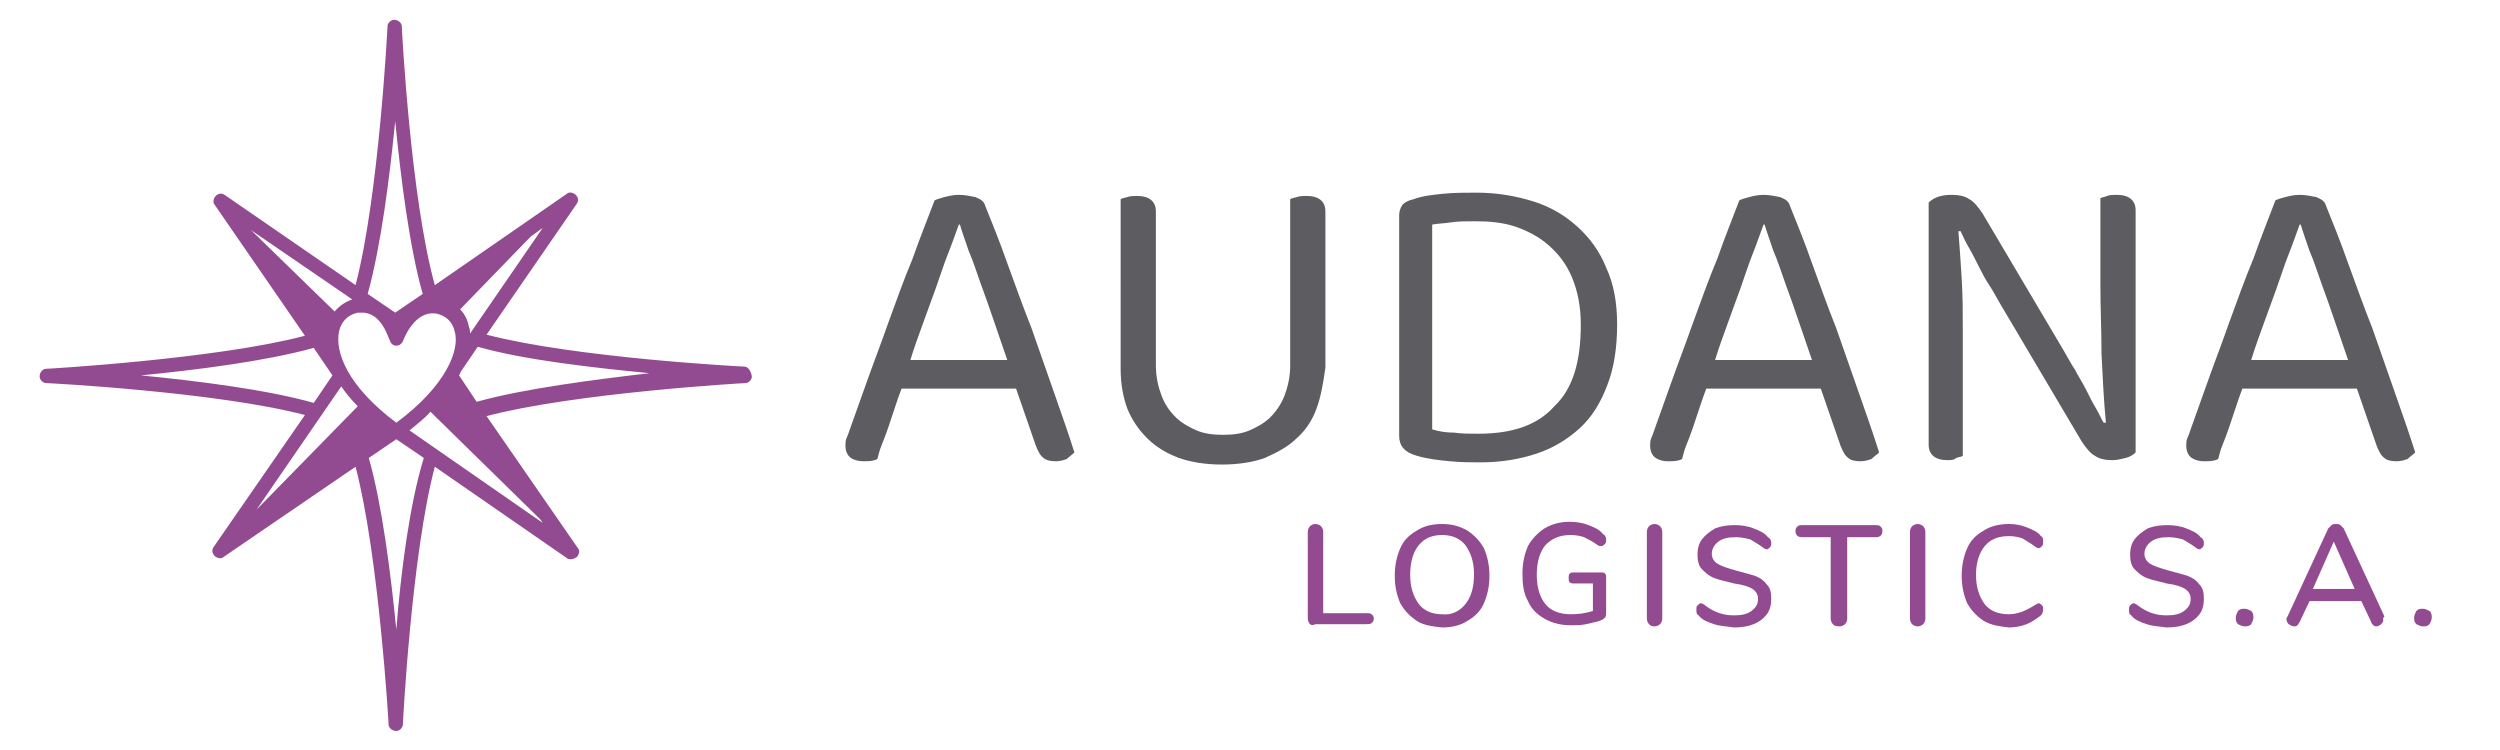 <?xml version="1.0" encoding="utf-8"?>
<!-- Generator: Adobe Illustrator 22.1.0, SVG Export Plug-In . SVG Version: 6.00 Build 0)  -->
<svg version="1.1" id="Capa_1" xmlns="http://www.w3.org/2000/svg" xmlns:xlink="http://www.w3.org/1999/xlink" x="0px" y="0px"
	 viewBox="0 0 227.1 68.1" style="enable-background:new 0 0 227.1 68.1;" xml:space="preserve">
<style type="text/css">
	.st0{fill:#924A91;}
	.st1{fill:#5D5C60;}
</style>
<g>
	<g>
		<g>
			<g>
				<g>
					<g>
						<path class="st0" d="M119,56.7c-0.1-0.1-0.2-0.3-0.2-0.5v-7.9c0-0.2,0.1-0.4,0.2-0.5c0.1-0.1,0.3-0.2,0.5-0.2
							c0.2,0,0.4,0.1,0.5,0.2c0.1,0.1,0.2,0.3,0.2,0.5v7.4h3.9c0.2,0,0.4,0,0.5,0.1c0.1,0.1,0.2,0.2,0.2,0.4s-0.1,0.3-0.2,0.4
							c-0.1,0.1-0.3,0.1-0.5,0.1h-4.6C119.3,56.8,119.1,56.8,119,56.7z"/>
						<path class="st0" d="M128.7,56.4c-0.6-0.4-1.1-0.9-1.5-1.6c-0.3-0.7-0.5-1.5-0.5-2.5c0-1,0.2-1.8,0.5-2.5
							c0.3-0.7,0.8-1.2,1.5-1.6c0.6-0.4,1.4-0.6,2.3-0.6c0.9,0,1.6,0.2,2.3,0.6c0.6,0.4,1.1,0.9,1.5,1.6c0.3,0.7,0.5,1.5,0.5,2.5
							c0,1-0.2,1.8-0.5,2.5c-0.3,0.7-0.8,1.2-1.5,1.6c-0.6,0.4-1.4,0.6-2.3,0.6C130.1,56.9,129.3,56.8,128.7,56.4z M133.1,54.9
							c0.5-0.6,0.8-1.5,0.8-2.7c0-1.2-0.3-2-0.8-2.7c-0.5-0.6-1.2-0.9-2.1-0.9c-0.9,0-1.6,0.3-2.1,0.9s-0.8,1.5-0.8,2.7
							c0,1.2,0.3,2,0.8,2.7c0.5,0.6,1.2,0.9,2.1,0.9C131.9,55.9,132.6,55.5,133.1,54.9z"/>
						<path class="st0" d="M145.8,52.1c0.1,0.1,0.1,0.2,0.1,0.4v3c0,0.3,0,0.5-0.1,0.6c-0.1,0.1-0.2,0.2-0.5,0.3
							c-0.3,0.1-0.8,0.2-1.2,0.3c-0.5,0.1-0.9,0.1-1.4,0.1c-0.9,0-1.7-0.2-2.4-0.6c-0.7-0.4-1.2-0.9-1.5-1.6
							c-0.4-0.7-0.5-1.5-0.5-2.5c0-1,0.2-1.8,0.5-2.5c0.4-0.7,0.9-1.2,1.5-1.6c0.7-0.4,1.4-0.6,2.3-0.6c0.6,0,1.2,0.1,1.7,0.3
							c0.5,0.2,1,0.4,1.3,0.8c0.2,0.1,0.3,0.3,0.3,0.5c0,0.2,0,0.3-0.1,0.4c-0.1,0.1-0.2,0.2-0.3,0.2c-0.1,0-0.1,0-0.2,0
							c-0.1,0-0.1-0.1-0.2-0.1c-0.4-0.3-0.8-0.5-1.2-0.7c-0.3-0.1-0.7-0.2-1.2-0.2c-1,0-1.7,0.3-2.3,0.9c-0.5,0.6-0.8,1.5-0.8,2.7
							c0,1.2,0.3,2.1,0.8,2.7c0.5,0.6,1.3,0.9,2.3,0.9c0.7,0,1.4-0.1,2-0.3V53h-1.7c-0.2,0-0.3,0-0.4-0.1c-0.1-0.1-0.1-0.2-0.1-0.4
							c0-0.2,0-0.3,0.1-0.4c0.1-0.1,0.2-0.1,0.4-0.1h2.4C145.6,52,145.7,52,145.8,52.1z"/>
						<path class="st0" d="M149.8,56.7c-0.1-0.1-0.2-0.3-0.2-0.5v-7.9c0-0.2,0.1-0.4,0.2-0.5c0.1-0.1,0.3-0.2,0.5-0.2
							c0.2,0,0.4,0.1,0.5,0.2c0.1,0.1,0.2,0.3,0.2,0.5v7.9c0,0.2-0.1,0.4-0.2,0.5c-0.1,0.1-0.3,0.2-0.5,0.2
							C150,56.9,149.9,56.8,149.8,56.7z"/>
						<path class="st0" d="M155.7,56.7c-0.6-0.2-1.1-0.4-1.4-0.8c-0.2-0.1-0.2-0.3-0.2-0.5c0-0.2,0-0.3,0.1-0.4
							c0.1-0.1,0.2-0.2,0.3-0.2s0.3,0.1,0.4,0.2c0.8,0.6,1.6,0.9,2.6,0.9c0.7,0,1.2-0.1,1.6-0.4s0.6-0.6,0.6-1.1
							c0-0.4-0.2-0.7-0.5-0.9c-0.3-0.2-0.9-0.4-1.7-0.5c-0.7-0.2-1.3-0.3-1.8-0.5c-0.5-0.2-0.8-0.5-1.1-0.8
							c-0.3-0.3-0.4-0.8-0.4-1.3c0-0.5,0.1-1,0.4-1.4c0.3-0.4,0.7-0.7,1.2-1c0.5-0.2,1.1-0.3,1.8-0.3c0.6,0,1.2,0.1,1.7,0.3
							c0.5,0.2,1,0.4,1.3,0.8c0.2,0.1,0.3,0.3,0.3,0.5c0,0.1,0,0.3-0.1,0.4c-0.1,0.1-0.2,0.2-0.3,0.2c-0.1,0-0.3-0.1-0.4-0.2
							c-0.4-0.3-0.8-0.5-1.1-0.7c-0.4-0.1-0.8-0.2-1.3-0.2c-0.7,0-1.2,0.1-1.6,0.4c-0.4,0.3-0.6,0.7-0.6,1.1c0,0.4,0.2,0.7,0.5,0.9
							c0.3,0.2,0.9,0.4,1.6,0.6c0.8,0.2,1.4,0.4,1.8,0.5c0.5,0.2,0.8,0.4,1.1,0.8c0.3,0.3,0.4,0.7,0.4,1.3c0,0.5-0.1,1-0.4,1.4
							c-0.3,0.4-0.7,0.7-1.2,0.9c-0.5,0.2-1.1,0.3-1.8,0.3C157,56.9,156.3,56.9,155.7,56.7z"/>
						<path class="st0" d="M166.5,56.7c-0.1-0.1-0.2-0.3-0.2-0.5v-7.4h-2.6c-0.4,0-0.6-0.2-0.6-0.6c0-0.2,0.1-0.3,0.2-0.4
							c0.1-0.1,0.3-0.1,0.5-0.1h6.5c0.2,0,0.4,0,0.5,0.1c0.1,0.1,0.2,0.2,0.2,0.4c0,0.4-0.2,0.6-0.6,0.6h-2.6v7.4
							c0,0.2-0.1,0.4-0.2,0.5c-0.1,0.1-0.3,0.2-0.5,0.2C166.7,56.9,166.6,56.8,166.5,56.7z"/>
						<path class="st0" d="M173.7,56.7c-0.1-0.1-0.2-0.3-0.2-0.5v-7.9c0-0.2,0.1-0.4,0.2-0.5c0.1-0.1,0.3-0.2,0.5-0.2
							c0.2,0,0.4,0.1,0.5,0.2c0.1,0.1,0.2,0.3,0.2,0.5v7.9c0,0.2-0.1,0.4-0.2,0.5c-0.1,0.1-0.3,0.2-0.5,0.2
							C174,56.9,173.8,56.8,173.7,56.7z"/>
						<path class="st0" d="M180.2,56.4c-0.6-0.4-1.1-0.9-1.5-1.6c-0.3-0.7-0.5-1.5-0.5-2.5c0-1,0.2-1.8,0.5-2.5
							c0.3-0.7,0.8-1.2,1.5-1.6c0.6-0.4,1.4-0.6,2.3-0.6c0.6,0,1.1,0.1,1.6,0.3c0.5,0.2,1,0.4,1.3,0.8c0.2,0.1,0.2,0.3,0.2,0.5
							c0,0.2,0,0.3-0.1,0.4c-0.1,0.1-0.2,0.2-0.3,0.2c-0.1,0-0.3-0.1-0.4-0.2c-0.4-0.3-0.8-0.5-1.1-0.7c-0.3-0.1-0.7-0.2-1.2-0.2
							c-1,0-1.7,0.3-2.2,0.9c-0.5,0.6-0.8,1.5-0.8,2.6c0,1.2,0.3,2,0.8,2.7c0.5,0.6,1.2,0.9,2.2,0.9c0.4,0,0.8-0.1,1.1-0.2
							c0.3-0.1,0.7-0.3,1.2-0.6c0.2-0.1,0.3-0.2,0.4-0.2c0.1,0,0.2,0.1,0.3,0.2c0.1,0.1,0.1,0.2,0.1,0.4c0,0.2-0.1,0.4-0.2,0.5
							c-0.4,0.3-0.8,0.6-1.3,0.8c-0.5,0.2-1.1,0.3-1.6,0.3C181.6,56.9,180.9,56.8,180.2,56.4z"/>
						<path class="st0" d="M195,56.7c-0.6-0.2-1.1-0.4-1.4-0.8c-0.2-0.1-0.2-0.3-0.2-0.5c0-0.2,0-0.3,0.1-0.4
							c0.1-0.1,0.2-0.2,0.3-0.2c0.1,0,0.3,0.1,0.4,0.2c0.8,0.6,1.6,0.9,2.6,0.9c0.7,0,1.2-0.1,1.6-0.4c0.4-0.3,0.6-0.6,0.6-1.1
							c0-0.4-0.2-0.7-0.5-0.9c-0.3-0.2-0.9-0.4-1.7-0.5c-0.7-0.2-1.3-0.3-1.8-0.5c-0.5-0.2-0.8-0.5-1.1-0.8
							c-0.3-0.3-0.4-0.8-0.4-1.3c0-0.5,0.1-1,0.4-1.4c0.3-0.4,0.7-0.7,1.2-1c0.5-0.2,1.1-0.3,1.8-0.3c0.6,0,1.2,0.1,1.7,0.3
							c0.5,0.2,1,0.4,1.3,0.8c0.2,0.1,0.3,0.3,0.3,0.5c0,0.1,0,0.3-0.1,0.4c-0.1,0.1-0.2,0.2-0.3,0.2c-0.1,0-0.3-0.1-0.4-0.2
							c-0.4-0.3-0.8-0.5-1.1-0.7c-0.4-0.1-0.8-0.2-1.3-0.2c-0.7,0-1.2,0.1-1.6,0.4c-0.4,0.3-0.6,0.7-0.6,1.1c0,0.4,0.2,0.7,0.5,0.9
							c0.3,0.2,0.9,0.4,1.6,0.6c0.8,0.2,1.4,0.4,1.8,0.5c0.5,0.2,0.8,0.4,1.1,0.8c0.3,0.3,0.4,0.7,0.4,1.3c0,0.5-0.1,1-0.4,1.4
							c-0.3,0.4-0.7,0.7-1.2,0.9c-0.5,0.2-1.1,0.3-1.8,0.3C196.2,56.9,195.6,56.9,195,56.7z"/>
						<path class="st0" d="M203.3,56.7c-0.2-0.2-0.2-0.4-0.2-0.6c0-0.2,0.1-0.4,0.2-0.6c0.2-0.2,0.4-0.2,0.6-0.2
							c0.2,0,0.4,0.1,0.6,0.2c0.2,0.2,0.2,0.4,0.2,0.6c0,0.2-0.1,0.4-0.2,0.6c-0.2,0.2-0.4,0.2-0.6,0.2
							C203.7,56.9,203.5,56.8,203.3,56.7z"/>
						<path class="st0" d="M216.5,56.3c0,0.2-0.1,0.3-0.2,0.4c-0.1,0.1-0.3,0.2-0.4,0.2c-0.1,0-0.2,0-0.3-0.1s-0.2-0.2-0.2-0.3
							l-0.9-1.9h-4.7l-0.9,1.9c-0.1,0.1-0.1,0.2-0.2,0.3s-0.2,0.1-0.3,0.1c-0.2,0-0.3-0.1-0.5-0.2c-0.1-0.1-0.2-0.3-0.2-0.4
							c0-0.1,0-0.2,0.1-0.3l3.7-8c0.1-0.1,0.2-0.2,0.3-0.3s0.3-0.1,0.4-0.1c0.1,0,0.3,0,0.4,0.1c0.1,0.1,0.2,0.2,0.3,0.3l3.7,8
							C216.4,56.2,216.5,56.3,216.5,56.3z M210.1,53.5h3.8l-1.9-4.3L210.1,53.5z"/>
						<path class="st0" d="M219.5,56.7c-0.2-0.2-0.2-0.4-0.2-0.6c0-0.2,0.1-0.4,0.2-0.6c0.2-0.2,0.4-0.2,0.6-0.2
							c0.2,0,0.4,0.1,0.6,0.2c0.2,0.2,0.2,0.4,0.2,0.6c0,0.2-0.1,0.4-0.2,0.6c-0.2,0.2-0.4,0.2-0.6,0.2
							C219.9,56.9,219.7,56.8,219.5,56.7z"/>
					</g>
				</g>
				<g>
					<path class="st1" d="M92.3,35.3H81.9c-0.2,0.5-0.4,1.1-0.6,1.7c-0.2,0.6-0.4,1.2-0.6,1.8c-0.2,0.6-0.4,1.1-0.6,1.6
						c-0.2,0.5-0.3,0.9-0.4,1.3c-0.4,0.2-0.8,0.2-1.3,0.2c-0.4,0-0.8-0.1-1.1-0.3c-0.3-0.2-0.5-0.6-0.5-1.1c0-0.2,0-0.5,0.1-0.7
						c0.1-0.2,0.2-0.5,0.3-0.8c0.4-1.1,0.9-2.5,1.5-4.2c0.6-1.7,1.3-3.5,2-5.5c0.7-1.9,1.4-3.9,2.2-5.8c0.7-2,1.4-3.7,2-5.3
						c0.2-0.1,0.5-0.2,0.9-0.3c0.4-0.1,0.8-0.2,1.3-0.2c0.5,0,1,0.1,1.5,0.2c0.5,0.2,0.8,0.4,0.9,0.8c0.6,1.5,1.3,3.2,2,5.2
						c0.7,1.9,1.4,3.9,2.2,5.9c0.7,2,1.4,4,2.1,6c0.7,2,1.3,3.7,1.8,5.3c-0.2,0.2-0.5,0.4-0.7,0.6c-0.3,0.1-0.6,0.2-1,0.2
						c-0.5,0-0.9-0.1-1.1-0.3c-0.3-0.2-0.5-0.6-0.7-1.1L92.3,35.3z M87.1,20.4c-0.3,0.8-0.6,1.7-1,2.7c-0.4,1-0.7,2-1.1,3.1
						c-0.4,1.1-0.8,2.2-1.2,3.3c-0.4,1.1-0.8,2.2-1.1,3.2h8.8c-0.4-1.2-0.8-2.3-1.2-3.5c-0.4-1.2-0.8-2.3-1.2-3.4
						c-0.4-1.1-0.7-2.1-1.1-3c-0.3-0.9-0.6-1.7-0.8-2.4H87.1z"/>
					<path class="st1" d="M119.6,37.1c-0.4,1.1-1,2-1.8,2.7c-0.8,0.8-1.8,1.3-2.9,1.8c-1.1,0.4-2.5,0.6-3.9,0.6s-2.8-0.2-3.9-0.6
						c-1.1-0.4-2.1-1-2.9-1.8c-0.8-0.8-1.4-1.7-1.8-2.7c-0.4-1.1-0.6-2.3-0.6-3.6V18.1c0.1-0.1,0.3-0.1,0.6-0.2
						c0.3-0.1,0.6-0.1,0.9-0.1c1.1,0,1.7,0.5,1.7,1.4v14c0,1,0.2,1.9,0.5,2.7c0.3,0.8,0.7,1.4,1.3,2c0.5,0.5,1.2,0.9,1.9,1.2
						c0.7,0.3,1.5,0.4,2.4,0.4c0.9,0,1.7-0.1,2.4-0.4c0.7-0.3,1.4-0.7,1.9-1.2c0.5-0.5,1-1.2,1.3-2c0.3-0.8,0.5-1.7,0.5-2.7V18.1
						c0.1-0.1,0.3-0.1,0.6-0.2c0.3-0.1,0.6-0.1,0.9-0.1c1.1,0,1.7,0.5,1.7,1.4v14.2C120.2,34.8,120,36,119.6,37.1z"/>
					<path class="st1" d="M146.9,29.5c0,2.1-0.3,4-0.9,5.5c-0.6,1.6-1.4,2.9-2.5,3.9c-1.1,1-2.4,1.8-3.9,2.3
						c-1.5,0.5-3.2,0.8-5.1,0.8c-0.8,0-1.8,0-2.8-0.1c-1-0.1-2-0.2-3-0.5c-1.1-0.3-1.6-0.9-1.6-1.8v-20c0-0.4,0.1-0.7,0.3-1
						c0.2-0.2,0.5-0.4,1-0.5c0.8-0.3,1.7-0.4,2.7-0.5c1-0.1,2-0.1,3-0.1c1.9,0,3.6,0.3,5.2,0.8c1.6,0.5,2.9,1.3,4,2.3
						c1.1,1,2,2.2,2.6,3.7C146.6,25.8,146.9,27.5,146.9,29.5z M143.6,29.5c0-1.7-0.3-3.1-0.8-4.3c-0.5-1.2-1.2-2.1-2.1-2.9
						c-0.9-0.8-1.9-1.3-3-1.7c-1.2-0.4-2.4-0.5-3.7-0.5c-0.8,0-1.6,0-2.2,0.1c-0.6,0.1-1.2,0.1-1.7,0.2V39c0.6,0.2,1.3,0.3,2,0.3
						c0.7,0.1,1.4,0.1,2.2,0.1c3.1,0,5.4-0.8,6.9-2.5C142.9,35.3,143.6,32.8,143.6,29.5z"/>
					<path class="st1" d="M165.4,35.3h-10.4c-0.2,0.5-0.4,1.1-0.6,1.7c-0.2,0.6-0.4,1.2-0.6,1.8c-0.2,0.6-0.4,1.1-0.6,1.6
						c-0.2,0.5-0.3,0.9-0.4,1.3c-0.4,0.2-0.8,0.2-1.3,0.2c-0.4,0-0.8-0.1-1.1-0.3c-0.3-0.2-0.5-0.6-0.5-1.1c0-0.2,0-0.5,0.1-0.7
						c0.1-0.2,0.2-0.5,0.3-0.8c0.4-1.1,0.9-2.5,1.5-4.2c0.6-1.7,1.3-3.5,2-5.5c0.7-1.9,1.4-3.9,2.2-5.8c0.7-2,1.4-3.7,2-5.3
						c0.2-0.1,0.5-0.2,0.9-0.3c0.4-0.1,0.8-0.2,1.3-0.2c0.5,0,1,0.1,1.5,0.2c0.5,0.2,0.8,0.4,0.9,0.8c0.6,1.5,1.3,3.2,2,5.2
						c0.7,1.9,1.4,3.9,2.2,5.9c0.7,2,1.4,4,2.1,6c0.7,2,1.3,3.7,1.8,5.3c-0.2,0.2-0.5,0.4-0.7,0.6c-0.3,0.1-0.6,0.2-1,0.2
						c-0.5,0-0.9-0.1-1.1-0.3c-0.3-0.2-0.5-0.6-0.7-1.1L165.4,35.3z M160.2,20.4c-0.3,0.8-0.6,1.7-1,2.7c-0.4,1-0.7,2-1.1,3.1
						c-0.4,1.1-0.8,2.2-1.2,3.3c-0.4,1.1-0.8,2.2-1.1,3.2h8.8c-0.4-1.2-0.8-2.3-1.2-3.5c-0.4-1.2-0.8-2.3-1.2-3.4
						c-0.4-1.1-0.7-2.1-1.1-3c-0.3-0.9-0.6-1.7-0.8-2.4H160.2z"/>
					<path class="st1" d="M176.9,41.8c-1.1,0-1.7-0.5-1.7-1.4v-22c0.5-0.5,1.2-0.7,2.1-0.7c0.6,0,1.2,0.1,1.6,0.4
						c0.4,0.2,0.8,0.7,1.2,1.3l7.4,12.5c0.3,0.5,0.6,1.1,1,1.7c0.3,0.6,0.7,1.2,1,1.8c0.3,0.6,0.6,1.2,0.9,1.7
						c0.3,0.5,0.5,1,0.7,1.3l0.2,0c-0.2-2.1-0.3-4.2-0.4-6.3c0-2.1-0.1-4.2-0.1-6.2v-7.9c0.2-0.1,0.4-0.1,0.6-0.2
						c0.3-0.1,0.5-0.1,0.9-0.1c1.1,0,1.7,0.5,1.7,1.4v22c-0.2,0.2-0.5,0.4-0.9,0.5c-0.4,0.1-0.8,0.2-1.2,0.2c-0.6,0-1.2-0.1-1.6-0.4
						c-0.4-0.2-0.8-0.7-1.2-1.3l-7.4-12.5c-0.3-0.5-0.6-1.1-1-1.7c-0.4-0.6-0.7-1.2-1-1.8c-0.3-0.6-0.6-1.2-0.9-1.7
						c-0.3-0.5-0.5-1-0.7-1.4l-0.2,0c0.1,1.2,0.2,2.7,0.3,4.3s0.1,3.1,0.1,4.5v11.6c-0.1,0.1-0.3,0.1-0.6,0.2
						C177.5,41.8,177.2,41.8,176.9,41.8z"/>
					<path class="st1" d="M214.1,35.3h-10.4c-0.2,0.5-0.4,1.1-0.6,1.7c-0.2,0.6-0.4,1.2-0.6,1.8c-0.2,0.6-0.4,1.1-0.6,1.6
						c-0.2,0.5-0.3,0.9-0.4,1.3c-0.4,0.2-0.8,0.2-1.3,0.2c-0.4,0-0.8-0.1-1.1-0.3c-0.3-0.2-0.5-0.6-0.5-1.1c0-0.2,0-0.5,0.1-0.7
						c0.1-0.2,0.2-0.5,0.3-0.8c0.4-1.1,0.9-2.5,1.5-4.2c0.6-1.7,1.3-3.5,2-5.5c0.7-1.9,1.4-3.9,2.2-5.8c0.7-2,1.4-3.7,2-5.3
						c0.2-0.1,0.5-0.2,0.9-0.3c0.4-0.1,0.8-0.2,1.3-0.2c0.5,0,1,0.1,1.5,0.2c0.5,0.2,0.8,0.4,0.9,0.8c0.6,1.5,1.3,3.2,2,5.2
						c0.7,1.9,1.4,3.9,2.2,5.9c0.7,2,1.4,4,2.1,6c0.7,2,1.3,3.7,1.8,5.3c-0.2,0.2-0.5,0.4-0.7,0.6c-0.3,0.1-0.6,0.2-1,0.2
						c-0.5,0-0.9-0.1-1.1-0.3c-0.3-0.2-0.5-0.6-0.7-1.1L214.1,35.3z M208.9,20.4c-0.3,0.8-0.6,1.7-1,2.7c-0.4,1-0.7,2-1.1,3.1
						c-0.4,1.1-0.8,2.2-1.2,3.3c-0.4,1.1-0.8,2.2-1.1,3.2h8.8c-0.4-1.2-0.8-2.3-1.2-3.5c-0.4-1.2-0.8-2.3-1.2-3.4
						c-0.4-1.1-0.7-2.1-1.1-3c-0.3-0.9-0.6-1.7-0.8-2.4H208.9z"/>
				</g>
			</g>
		</g>
		<path class="st0" d="M67.6,33.3c-0.2,0-15.4-0.8-23.4-2.9l8.2-11.9c0.2-0.3,0.1-0.6-0.1-0.8c-0.2-0.2-0.6-0.3-0.8-0.1l-12,8.3
			c-2.2-7.9-3-23.3-3-23.5c0-0.3-0.3-0.6-0.7-0.6c-0.3,0-0.6,0.3-0.6,0.6c0,0.2-0.8,15.5-2.9,23.5l-11.9-8.2
			c-0.3-0.2-0.6-0.1-0.8,0.1s-0.3,0.6-0.1,0.8l8.2,11.9c-7.9,2.1-23.3,3-23.5,3c-0.3,0-0.6,0.3-0.6,0.7c0,0.3,0.3,0.6,0.6,0.6
			c0.2,0,15.5,0.8,23.5,2.9l-8.3,12c-0.2,0.3-0.1,0.6,0.1,0.8s0.6,0.3,0.8,0.1l12-8.2c2.1,8,3,23.2,3,23.4c0,0.3,0.3,0.6,0.7,0.6
			c0.3,0,0.6-0.3,0.6-0.6c0-0.2,0.8-15.5,2.9-23.4l12,8.3c0.1,0.1,0.2,0.1,0.4,0.1c0.2,0,0.3-0.1,0.5-0.2c0.2-0.2,0.3-0.6,0.1-0.8
			l-8.3-12c7.9-2.1,23.3-3,23.5-3c0.3,0,0.6-0.3,0.6-0.6v0C68.2,33.6,67.9,33.3,67.6,33.3z M49.3,20.7l-6.6,9.6c0-0.2,0-0.4-0.1-0.6
			c-0.1-0.6-0.4-1.2-0.8-1.6l6.4-6.6L49.3,20.7z M36,38.4c-4.4-3.3-5.6-6.4-5.2-8.3c0.2-0.9,0.8-1.5,1.7-1.7c0.1,0,0.3,0,0.4,0
			c1.8,0,2.4,2.4,2.5,2.5c0.1,0.3,0.3,0.5,0.6,0.5c0.3,0,0.5-0.2,0.6-0.4c0,0,1-2.9,3.1-2.5c0.8,0.2,1.4,0.7,1.6,1.6
			C41.8,31.7,40.6,35,36,38.4z M35.9,11c0.5,5.1,1.3,11.5,2.5,15.7l-2.5,1.7l-2.5-1.7C34.6,22.4,35.4,16.1,35.9,11z M22.8,20.9
			l9.2,6.3c-0.6,0.2-1.2,0.6-1.6,1.1L22.8,20.9z M12.8,34.1c5.1-0.5,11.4-1.3,15.7-2.5l1.7,2.5l-1.7,2.5
			C24.3,35.4,17.9,34.6,12.8,34.1z M23.3,46.3l7.7-11.2c0.4,0.6,0.9,1.2,1.5,1.8L23.3,46.3z M36,57.2c-0.5-5.1-1.3-11.4-2.5-15.6
			l2.5-1.7l2.5,1.7C37.2,45.8,36.4,52.1,36,57.2z M49.1,47.2l0.2,0.3l-12.1-8.4c0.7-0.6,1.4-1.1,1.9-1.7L49.1,47.2z M43.3,36.5
			l-1.6-2.4c0.1-0.1,0.1-0.3,0.2-0.4l1.5-2.2c4.2,1.2,10.5,1.9,15.6,2.4C53.9,34.5,47.6,35.3,43.3,36.5z"/>
	</g>
</g>
</svg>
